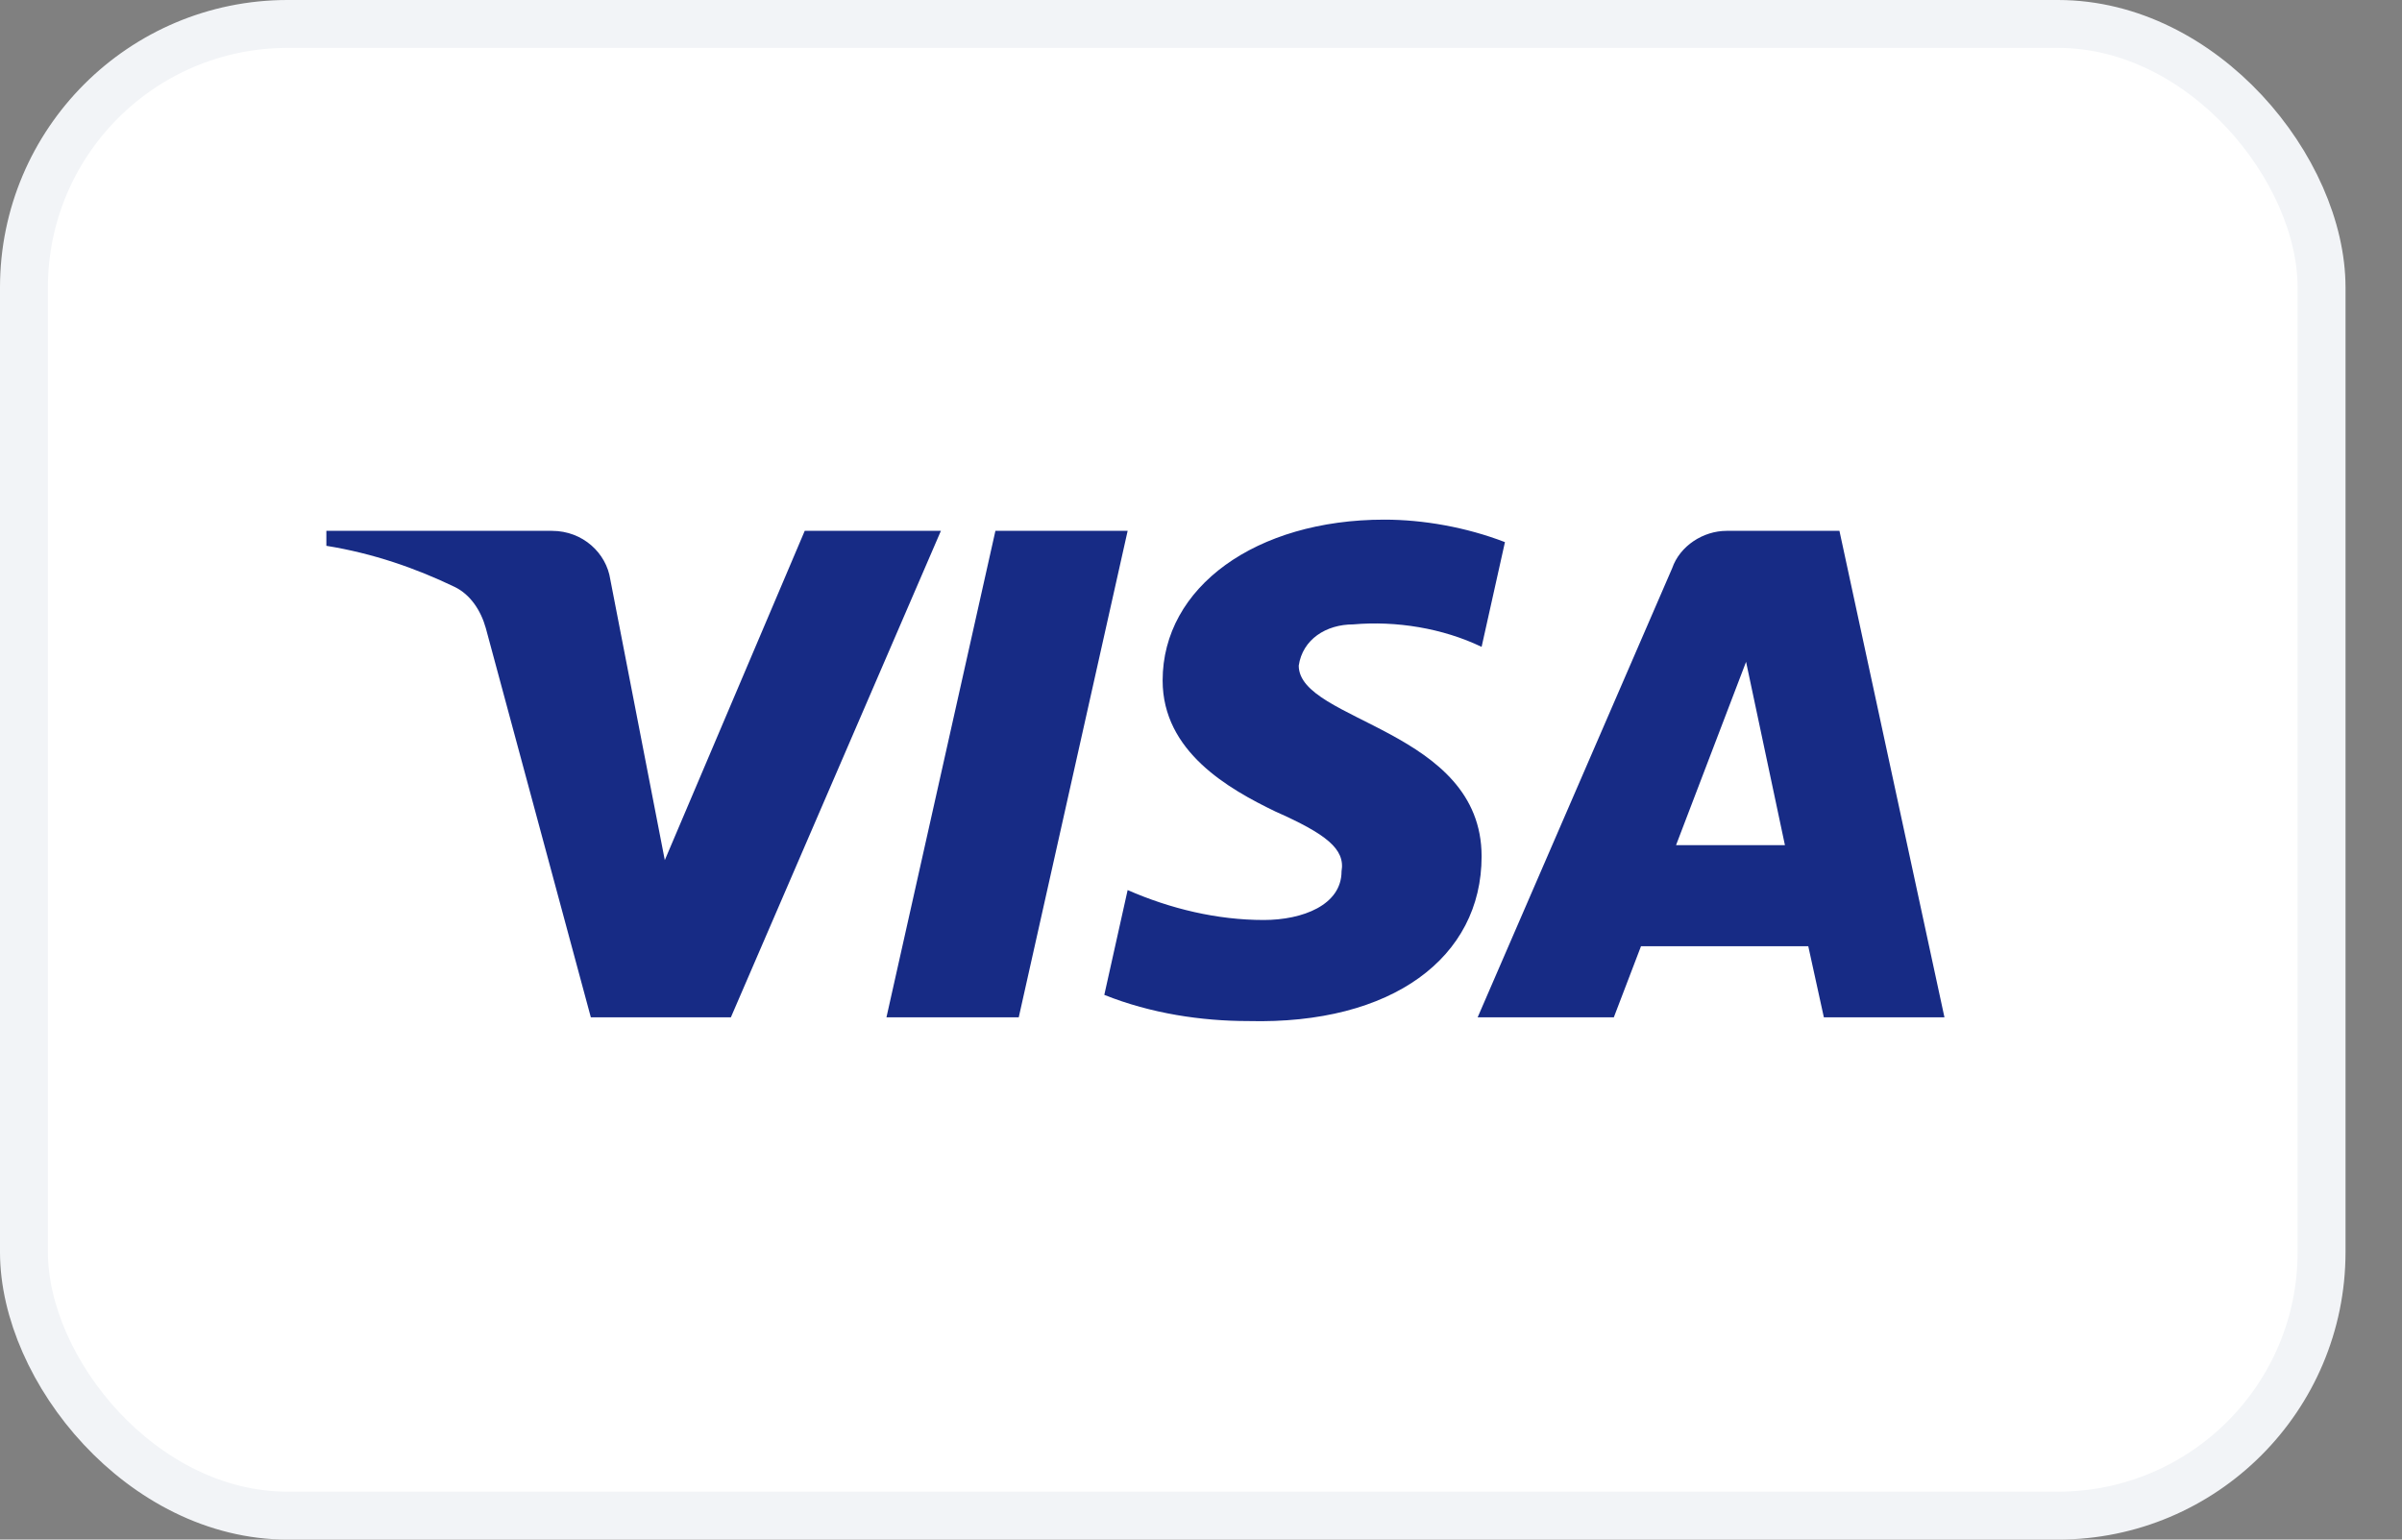 <svg width="39" height="25" viewBox="0 0 39 25" fill="none" xmlns="http://www.w3.org/2000/svg">
<rect x="0" y="0" width="39" height="25" fill="#808080" stroke="none"/>
<rect x="0.389" y="0.389" width="37.305" height="24.222" rx="4.28" fill="white"/>
<rect x="0.389" y="0.389" width="37.305" height="24.222" rx="4.28" stroke="#F2F4F7" stroke-width="0.778"/>
<path fill-rule="evenodd" clip-rule="evenodd" d="M11.867 16.519H9.593L7.888 10.2C7.807 9.91 7.635 9.653 7.383 9.531C6.752 9.227 6.057 8.985 5.299 8.863V8.62H8.961C9.467 8.62 9.846 8.985 9.909 9.409L10.794 13.967L13.066 8.62H15.277L11.867 16.519ZM16.541 16.519H14.393L16.162 8.62H18.309L16.541 16.519ZM21.087 10.808C21.15 10.383 21.529 10.139 21.972 10.139C22.667 10.078 23.424 10.2 24.056 10.504L24.435 8.803C23.803 8.56 23.108 8.438 22.477 8.438C20.393 8.438 18.877 9.532 18.877 11.05C18.877 12.206 19.951 12.812 20.709 13.178C21.529 13.542 21.845 13.785 21.782 14.149C21.782 14.696 21.15 14.939 20.519 14.939C19.761 14.939 19.003 14.757 18.309 14.453L17.93 16.155C18.688 16.458 19.508 16.58 20.267 16.58C22.604 16.64 24.056 15.547 24.056 13.906C24.056 11.84 21.087 11.719 21.087 10.808ZM31.571 16.519L29.866 8.62H28.034C27.655 8.62 27.276 8.863 27.15 9.227L23.992 16.519H26.203L26.644 15.365H29.36L29.613 16.519H31.571ZM28.35 10.747L28.981 13.724H27.213L28.35 10.747Z" fill="#172B85"/>
</svg>

